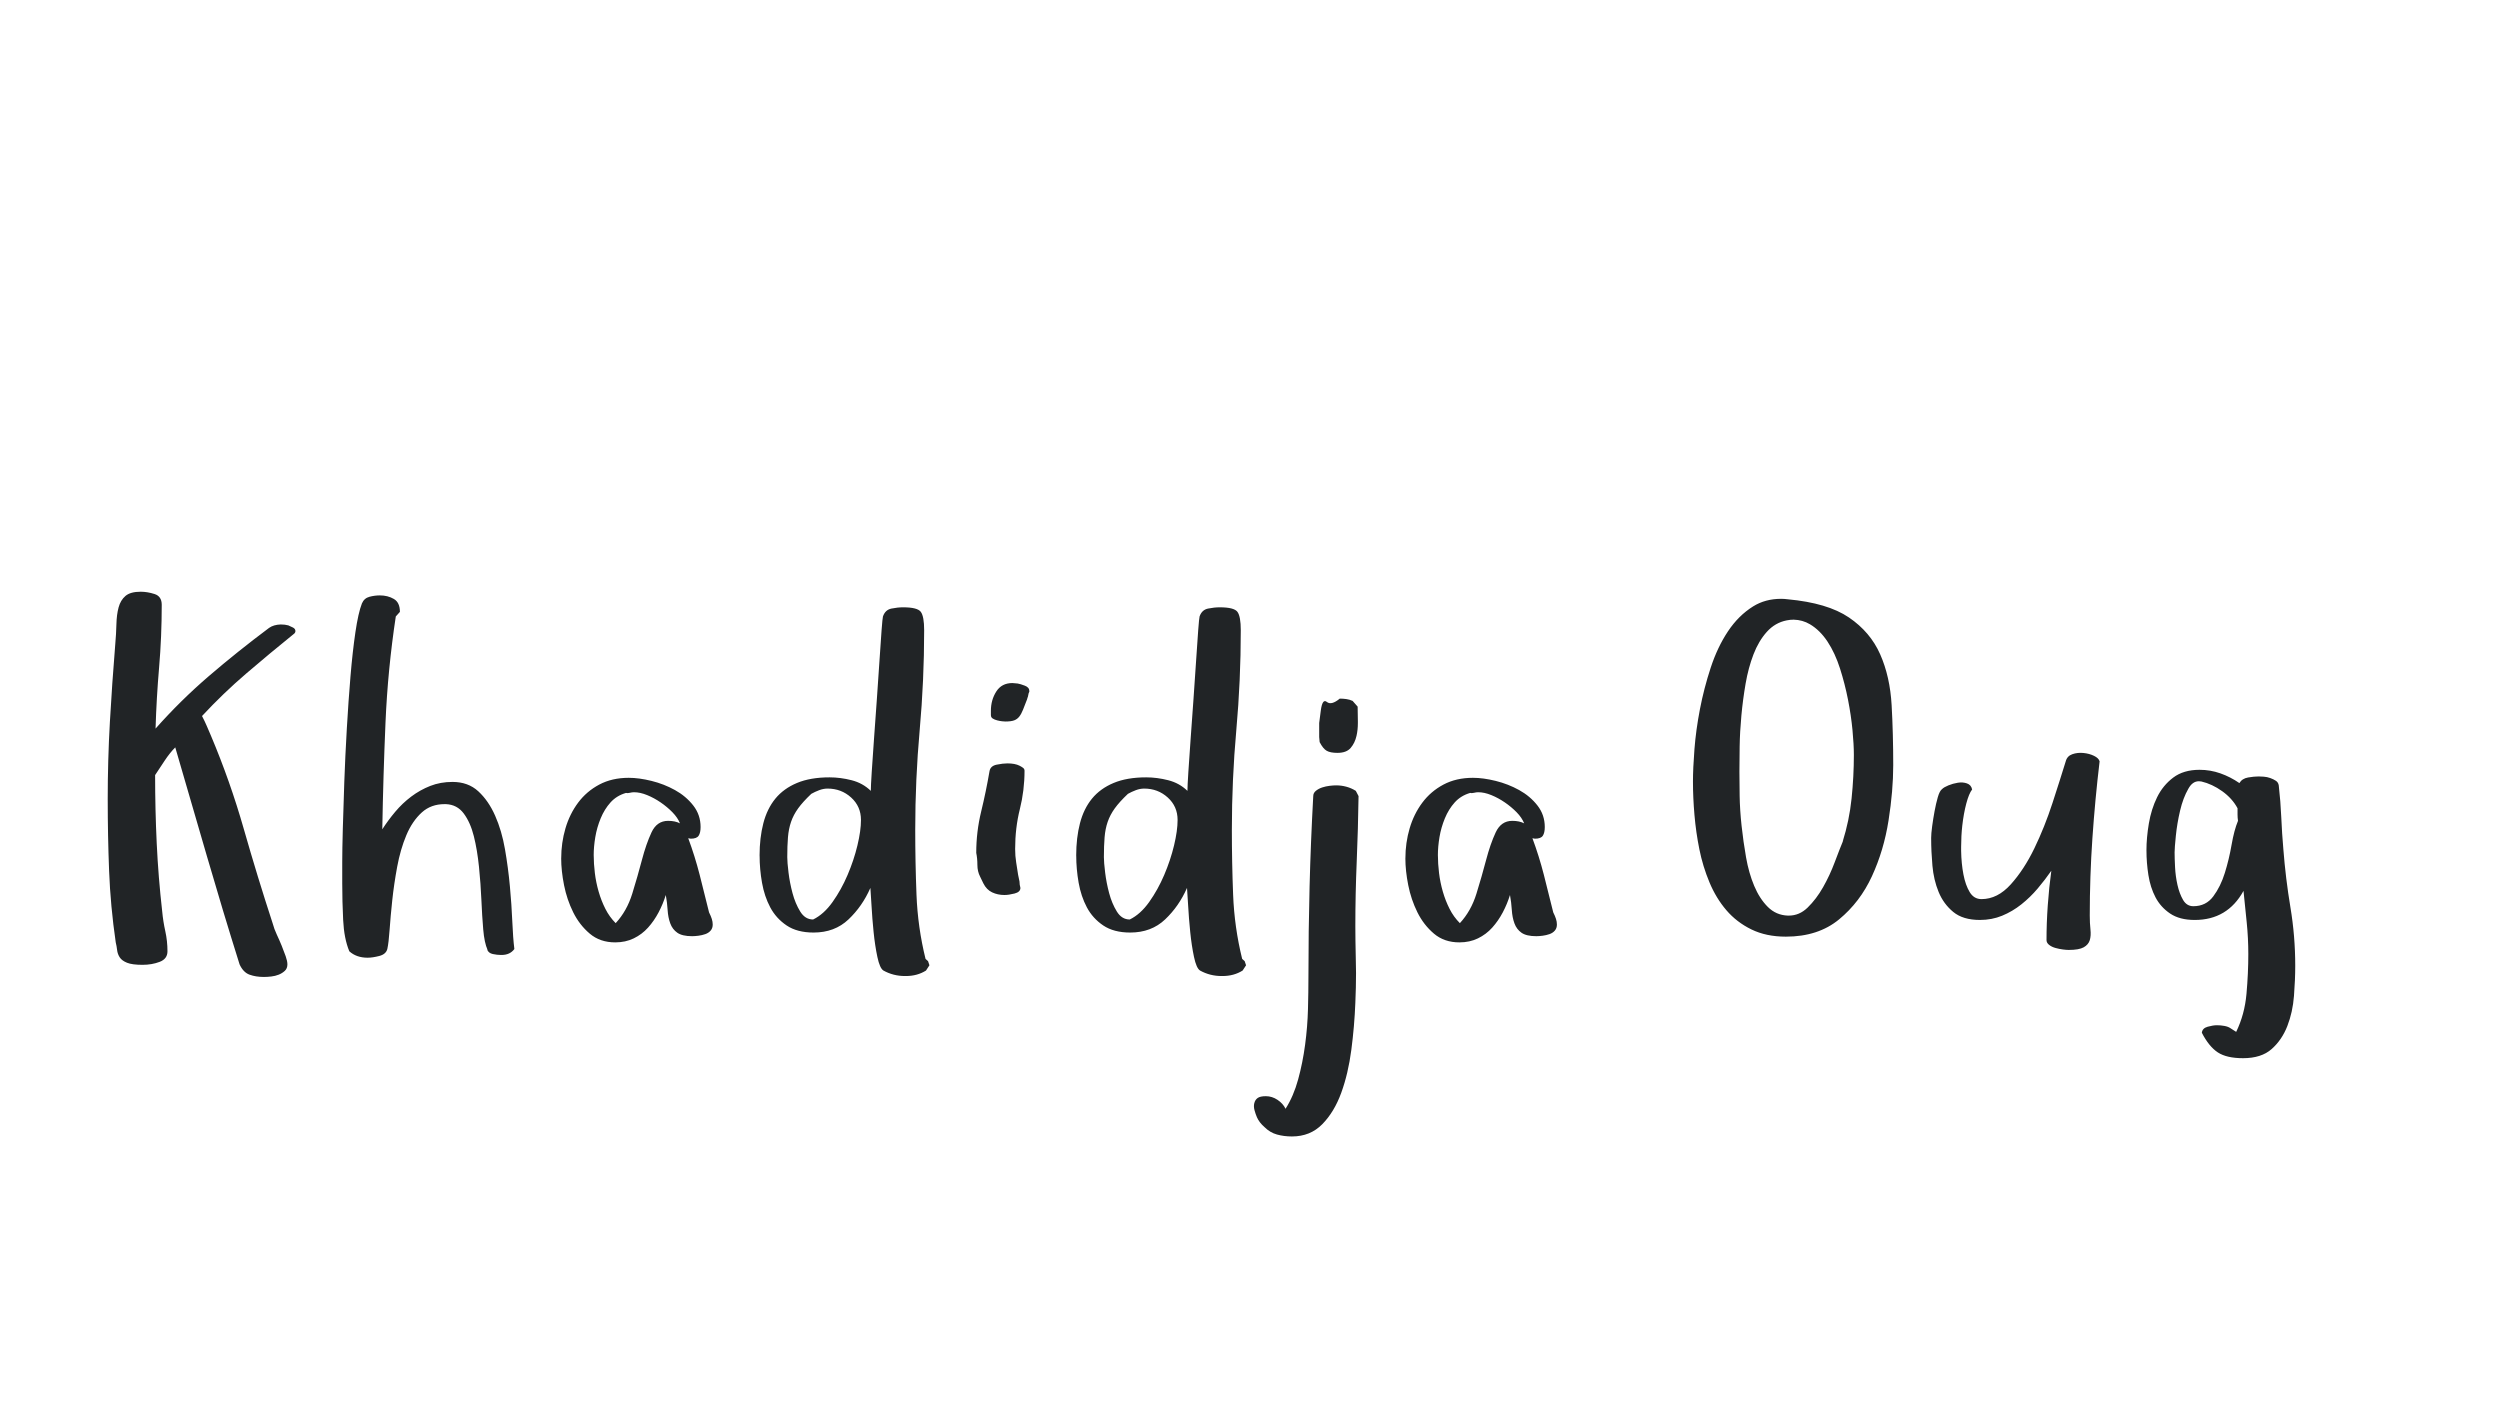 <?xml version="1.0"?>
<svg version="1.1" xmlns="http://www.w3.org/2000/svg" width="400" height="227" style=""><path fill="#212426" d="M17.234,127.965q0-6.299,0.348-12.451t0.861-12.451q0.146-1.648,0.183-3.186t0.348-2.692t1.099-1.831t2.435-0.677q1.062,0,2.216,0.366t1.154,1.721q0,5.09-0.421,10.016t-0.568,9.796q3.992-4.504,8.533-8.405t9.631-7.709q0.732-0.513,1.868-0.549q0.366,0,0.641,0.037t0.568,0.11q0.366,0.146,0.751,0.348t0.385,0.568q0,0.293-0.33,0.513q-3.809,3.076-7.526,6.262t-7.086,6.812q0.439,0.842,0.751,1.575t0.677,1.575q3.076,7.288,5.255,14.923t4.633,15.143q0.22,0.842,0.641,1.74t0.787,1.794t0.641,1.685t0.275,1.3q0,0.659-0.421,1.044t-0.97,0.604t-1.19,0.293t-1.19,0.073q-1.282,0-2.289-0.366t-1.593-1.648q-2.71-8.643-5.219-17.285t-5.072-17.432q-0.842,0.842-1.685,2.106t-1.538,2.325q0,5.493,0.256,10.913t0.879,10.913q0.146,1.575,0.494,3.149t0.348,3.223q0,1.208-1.245,1.685t-2.747,0.476q-1.648,0-2.472-0.33t-1.172-0.861t-0.421-1.172t-0.22-1.227q-0.842-5.786-1.062-11.444t-0.22-11.371z M54.758,141.332l0-3.442q0-1.868,0.092-5.292t0.238-7.507t0.403-8.514t0.586-8.368t0.787-7.05t1.044-4.614q0.366-0.842,1.208-1.062t1.648-0.22q1.282,0,2.252,0.568t0.97,2.069l-0.659,0.732q-1.282,8.459-1.648,16.992t-0.513,17.065q0.916-1.428,2.069-2.802t2.563-2.435t3.04-1.703t3.571-0.641q2.49,0,4.12,1.501t2.692,3.9t1.575,5.365t0.787,5.933t0.385,5.621t0.33,4.413q-0.696,0.952-2.051,0.952l-0.11,0q-0.586,0-1.282-0.146t-0.916-0.732l0.073,0.073q-0.513-1.135-0.696-3.278t-0.293-4.724t-0.385-5.292t-0.824-4.907t-1.611-3.625t-2.856-1.501l-0.22,0q-2.161,0-3.625,1.318q-1.538,1.392-2.49,3.662t-1.465,5.054t-0.787,5.365t-0.421,4.688t-0.366,3.094q-0.22,0.842-1.3,1.117t-1.849,0.275q-1.794,0-2.93-1.025q-0.842-2.014-0.989-5.017t-0.146-5.859z M89.793,137.34q0-2.49,0.677-4.797t2.032-4.12t3.387-2.893t4.706-1.08q1.648,0,3.644,0.494t3.754,1.465t2.93,2.472t1.172,3.442q0,0.916-0.311,1.392t-1.263,0.476l-0.403-0.073q1.062,2.856,1.831,5.859t1.501,6.006q0.293,0.586,0.439,1.044t0.146,0.897q0,0.586-0.33,0.97t-0.861,0.568t-1.099,0.256t-1.007,0.073q-1.575,0-2.362-0.549t-1.135-1.501t-0.421-2.142t-0.293-2.399q-0.439,1.428-1.154,2.783t-1.685,2.435t-2.289,1.721t-2.966,0.641q-2.417,0-4.065-1.392t-2.655-3.424t-1.465-4.34t-0.458-4.285z M94.993,136.828q0,1.355,0.183,2.856t0.604,2.966t1.08,2.765t1.648,2.289q1.794-1.941,2.655-4.724t1.538-5.365t1.538-4.431t2.655-1.849q1.135,0,1.904,0.403q-0.366-0.916-1.208-1.776t-1.886-1.575t-2.161-1.172t-2.106-0.458q-0.293,0-0.677,0.092t-0.604,0.018q-1.501,0.439-2.472,1.52t-1.575,2.545t-0.861,3.003t-0.256,2.893z M121.531,136.901q0-2.856,0.604-5.182t1.923-3.937t3.461-2.509t5.219-0.897q1.721,0,3.516,0.458t3.076,1.703q0-0.732,0.146-3.021t0.366-5.328t0.458-6.372t0.421-6.189t0.33-4.797t0.22-2.197q0.366-1.062,1.355-1.263t1.868-0.201q2.307,0,2.838,0.732t0.531,2.93q0,8.02-0.714,15.967t-0.714,15.967q0,5.164,0.201,10.382t1.447,10.272l0.403,0.366l0.22,0.659l-0.549,0.842q-1.392,0.879-3.223,0.879l-0.146,0q-1.868,0-3.442-0.879q-0.586-0.366-0.97-2.179t-0.604-3.992t-0.33-4.193t-0.183-2.856q-1.282,2.93-3.497,5.035t-5.585,2.106q-2.637,0-4.321-1.135t-2.618-2.893t-1.318-3.937t-0.385-4.34z M125.962,137.121q0,0.842,0.201,2.49t0.641,3.296t1.227,2.93t2.069,1.282q1.721-0.842,3.113-2.802t2.399-4.321t1.575-4.724t0.568-4.083q0-2.161-1.575-3.589t-3.772-1.428q-0.659,0-1.337,0.256t-1.263,0.586q-1.355,1.282-2.106,2.325t-1.135,2.161t-0.494,2.472t-0.11,3.149z M156.199,136.461q0-3.369,0.787-6.61t1.337-6.464q0.146-0.842,1.154-1.044t1.703-0.201q1.208,0,1.941,0.366q0.293,0.146,0.549,0.33t0.256,0.476q0,3.149-0.751,6.152t-0.751,6.372q0,1.135,0.165,2.142t0.311,1.996l0.22,1.062q0,0.293,0.037,0.513t0.11,0.513q0,0.659-0.934,0.897t-1.63,0.238q-1.062,0-1.959-0.421t-1.41-1.447l-0.513-1.062q-0.439-0.842-0.439-1.886t-0.183-1.923z M158.543,114.416l0-0.696q0-1.721,0.861-3.076t2.582-1.355q0.22,0,0.421,0.037t0.421,0.037q0.439,0.073,1.154,0.348t0.714,0.861l0,0.073q-0.146,0.293-0.183,0.604t-0.183,0.531l0.073-0.073q-0.439,1.135-0.714,1.831t-0.604,1.117t-0.824,0.604t-1.41,0.183q-0.146,0-0.513-0.037t-0.787-0.146t-0.714-0.293t-0.293-0.549z M172.191,136.901q0-2.856,0.604-5.182t1.923-3.937t3.461-2.509t5.219-0.897q1.721,0,3.516,0.458t3.076,1.703q0-0.732,0.146-3.021t0.366-5.328t0.458-6.372t0.421-6.189t0.33-4.797t0.22-2.197q0.366-1.062,1.355-1.263t1.868-0.201q2.307,0,2.838,0.732t0.531,2.93q0,8.02-0.714,15.967t-0.714,15.967q0,5.164,0.201,10.382t1.447,10.272l0.403,0.366l0.22,0.659l-0.549,0.842q-1.392,0.879-3.223,0.879l-0.146,0q-1.868,0-3.442-0.879q-0.586-0.366-0.97-2.179t-0.604-3.992t-0.33-4.193t-0.183-2.856q-1.282,2.93-3.497,5.035t-5.585,2.106q-2.637,0-4.321-1.135t-2.618-2.893t-1.318-3.937t-0.385-4.34z M176.622,137.121q0,0.842,0.201,2.49t0.641,3.296t1.227,2.93t2.069,1.282q1.721-0.842,3.113-2.802t2.399-4.321t1.575-4.724t0.568-4.083q0-2.161-1.575-3.589t-3.772-1.428q-0.659,0-1.337,0.256t-1.263,0.586q-1.355,1.282-2.106,2.325t-1.135,2.161t-0.494,2.472t-0.11,3.149z M200.688,176.507q0.128-0.531,0.531-0.824t1.318-0.293q0.989,0,1.868,0.586t1.282,1.428q1.282-2.014,2.014-4.688t1.117-5.566t0.458-5.695t0.073-5.145q0-7.361,0.183-14.465t0.586-14.465q0-0.513,0.439-0.861t1.007-0.531t1.172-0.256t1.044-0.073q0.842,0,1.648,0.22t1.501,0.659l0.439,0.842q-0.073,5.237-0.293,10.455t-0.22,10.382q0,2.014,0.073,5.273q0.037,1.062,0.037,2.197q0,2.271-0.11,4.761q-0.146,3.735-0.641,7.526t-1.611,6.866t-3.04,5.035t-4.852,1.959q-1.282,0-2.399-0.311t-1.996-1.19q-0.842-0.732-1.208-1.575q-0.22-0.513-0.385-1.117t-0.037-1.135z M211.07,117.931l0-2.252t0.256-1.978t0.97-1.392t2.069-0.531q0.513,0,1.044,0.073t1.007,0.293l0.806,0.916q0,1.062,0.037,2.344l0,0.293q0,1.099-0.22,2.051q-0.256,1.135-0.934,1.923t-2.106,0.787q-1.135,0-1.721-0.33t-1.135-1.392z M224.864,137.34q0-2.49,0.677-4.797t2.032-4.12t3.387-2.893t4.706-1.08q1.648,0,3.644,0.494t3.754,1.465t2.93,2.472t1.172,3.442q0,0.916-0.311,1.392t-1.263,0.476l-0.403-0.073q1.062,2.856,1.831,5.859t1.501,6.006q0.293,0.586,0.439,1.044t0.146,0.897q0,0.586-0.33,0.97t-0.861,0.568t-1.099,0.256t-1.007,0.073q-1.575,0-2.362-0.549t-1.135-1.501t-0.421-2.142t-0.293-2.399q-0.439,1.428-1.154,2.783t-1.685,2.435t-2.289,1.721t-2.966,0.641q-2.417,0-4.065-1.392t-2.655-3.424t-1.465-4.34t-0.458-4.285z M230.064,136.828q0,1.355,0.183,2.856t0.604,2.966t1.08,2.765t1.648,2.289q1.794-1.941,2.655-4.724t1.538-5.365t1.538-4.431t2.655-1.849q1.135,0,1.904,0.403q-0.366-0.916-1.208-1.776t-1.886-1.575t-2.161-1.172t-2.106-0.458q-0.293,0-0.677,0.092t-0.604,0.018q-1.501,0.439-2.472,1.52t-1.575,2.545t-0.861,3.003t-0.256,2.893z M270.873,125.109q0-2.161,0.238-5.237t0.879-6.409t1.721-6.628t2.765-5.823t4.028-3.992q1.941-1.208,4.468-1.208q0.513,0,1.062,0.073q6.372,0.586,9.796,2.911t4.999,5.896t1.831,8.13t0.256,9.613q0,4.065-0.751,8.844t-2.655,8.917t-5.255,6.903t-8.514,2.765q-3.149,0-5.511-1.154t-4.01-3.076t-2.71-4.468t-1.611-5.273t-0.787-5.511t-0.238-5.273z M278.307,123.461q0,1.575,0.037,3.864t0.311,4.816t0.714,5.035t1.3,4.559t2.179,3.369t3.186,1.392l0.183,0q1.685,0,3.003-1.282q1.392-1.355,2.472-3.259t1.868-4.01t1.41-3.607l-0.146,0.33q1.062-3.369,1.428-6.903t0.366-6.976q0-1.648-0.22-3.973t-0.714-4.852t-1.282-4.999t-1.996-4.303t-2.82-2.783q-1.172-0.696-2.6-0.732q-0.549,0-1.099,0.11q-1.868,0.366-3.186,1.831t-2.142,3.607t-1.263,4.688t-0.677,5.127t-0.275,4.944t-0.037,4.01z M294.823,134.74l0-0.073l0,0.073z M308.983,134.118q0-0.732,0.165-1.941t0.385-2.399t0.513-2.216t0.696-1.318q0.293-0.293,1.007-0.586t1.501-0.421t1.465,0.11t0.824,0.97q-0.513,0.659-0.934,2.252t-0.641,3.534q-0.183,1.648-0.183,3.406l0,0.623q0.037,2.051,0.366,3.772t1.007,2.838t1.886,1.117q2.563,0,4.688-2.362t3.772-5.768t2.893-7.233t2.124-6.683q0.22-0.842,1.044-1.135t1.776-0.201t1.703,0.458t0.897,0.879q-0.732,6.152-1.154,12.305t-0.421,12.378q0,1.208,0.11,2.216t-0.11,1.721t-0.97,1.135t-2.399,0.421q-0.366,0-0.934-0.073t-1.172-0.238t-1.025-0.494t-0.421-0.769q0-2.71,0.201-5.566t0.568-5.53q-0.989,1.428-2.179,2.838t-2.618,2.545t-3.076,1.813t-3.552,0.677q-2.71,0-4.266-1.282t-2.344-3.204t-0.989-4.193t-0.201-4.395z M343.432,136.059q0-2.014,0.385-4.303t1.318-4.193t2.582-3.149t4.211-1.245q1.721,0,3.333,0.568t3.04,1.556q0.439-0.732,1.392-0.897t1.685-0.165q0.293,0,0.824,0.037t1.044,0.22t0.897,0.439t0.458,0.732q0.293,2.563,0.403,5.109t0.33,5.072q0.366,4.724,1.135,9.338t0.769,9.338q0,2.234-0.201,4.834t-1.062,4.816t-2.509,3.68t-4.578,1.465q-2.637,0-4.047-0.934t-2.545-3.131q0.073-0.732,0.934-0.97t1.483-0.238q0.586,0,1.19,0.11t0.97,0.366l0.916,0.586q1.355-2.783,1.648-6.079t0.293-6.372q0-2.563-0.256-5.072t-0.513-5.035q-2.563,4.651-7.8,4.651q-2.417,0-3.937-1.025t-2.344-2.6t-1.135-3.552t-0.311-3.955z M347.936,136.388q0,0.916,0.073,2.362t0.385,2.838t0.897,2.399t1.648,1.007q2.014,0,3.186-1.575t1.849-3.754t1.08-4.504t1.025-3.827q-0.073-0.513-0.073-1.007l0-1.007q-0.842-1.575-2.454-2.728t-3.333-1.556q-0.22-0.037-0.403-0.037q-1.025,0-1.685,1.208q-0.842,1.465-1.318,3.497t-0.677,4.01t-0.201,2.673z"/><path fill="#" d=""/></svg>
